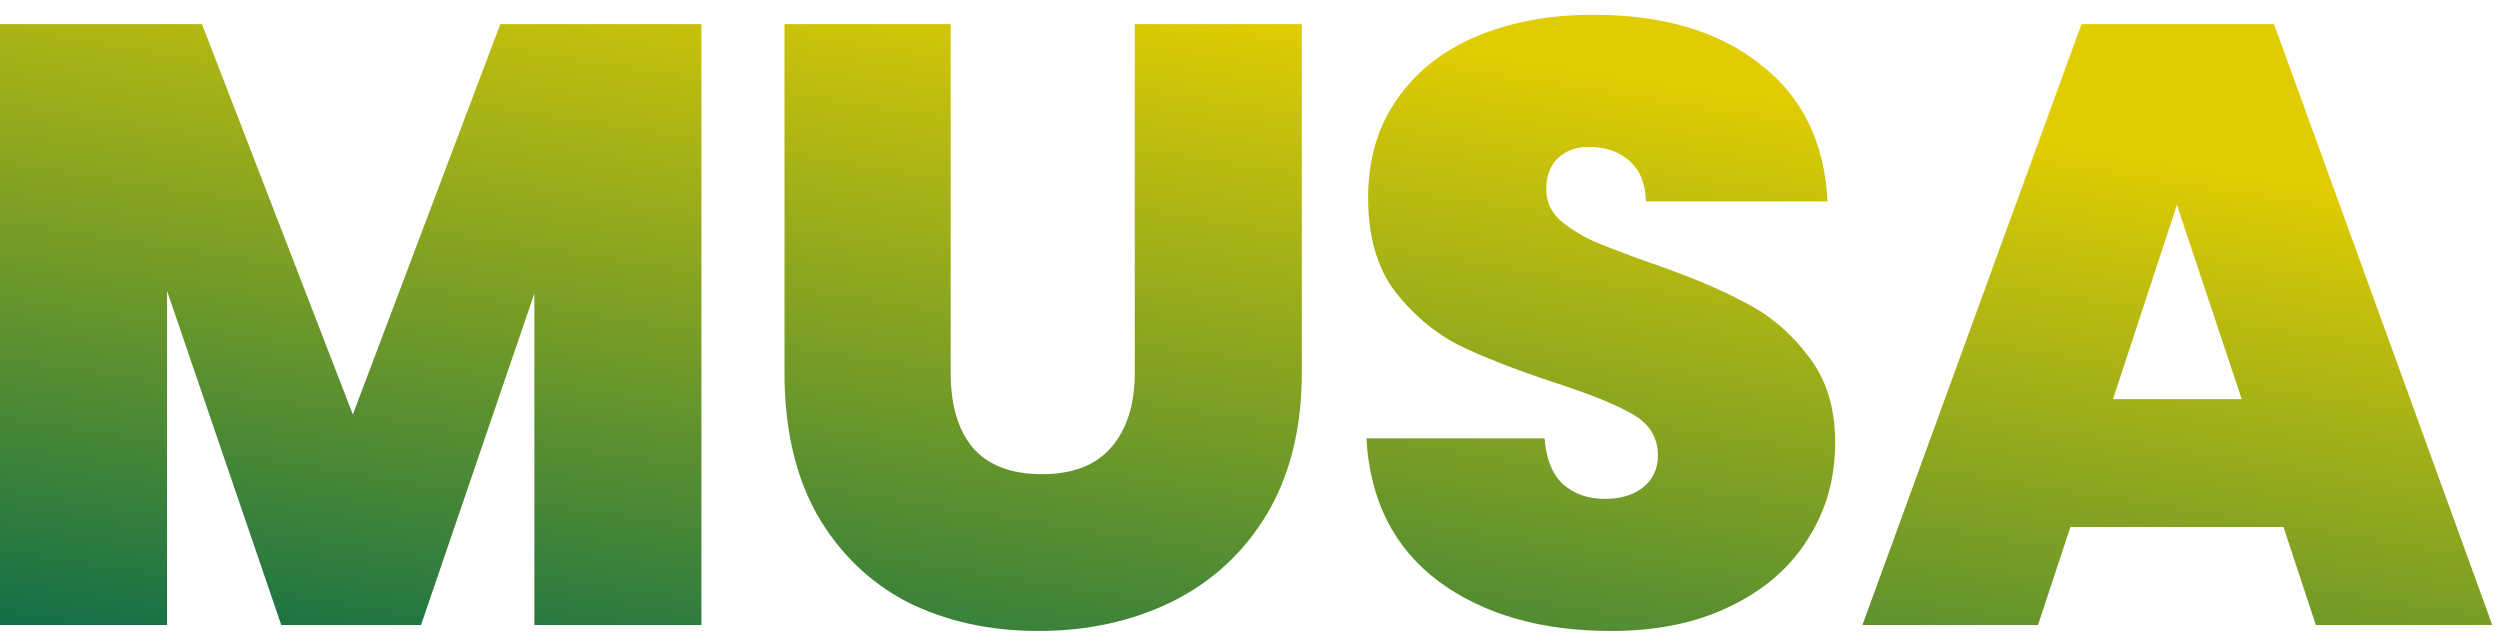 <svg width="132" height="34" viewBox="0 0 132 34" fill="none" xmlns="http://www.w3.org/2000/svg">
<path d="M37.035 1.275V33H28.215V15.495L22.23 33H14.85L8.82 15.36V33H0V1.275H10.665L18.63 21.885L26.415 1.275H37.035Z" fill="url(#paint0_linear_523_687)"/>
<path d="M50.196 1.275V19.68C50.196 21.39 50.586 22.71 51.366 23.64C52.176 24.57 53.391 25.035 55.011 25.035C56.631 25.035 57.846 24.57 58.656 23.64C59.496 22.68 59.916 21.36 59.916 19.68V1.275H68.736V19.68C68.736 22.59 68.121 25.08 66.891 27.15C65.661 29.19 63.981 30.735 61.851 31.785C59.751 32.805 57.411 33.315 54.831 33.315C52.251 33.315 49.941 32.805 47.901 31.785C45.891 30.735 44.301 29.19 43.131 27.15C41.991 25.11 41.421 22.62 41.421 19.68V1.275H50.196Z" fill="url(#paint1_linear_523_687)"/>
<path d="M85.062 33.315C81.372 33.315 78.342 32.445 75.972 30.705C73.602 28.935 72.327 26.415 72.147 23.145H81.552C81.642 24.255 81.972 25.065 82.542 25.575C83.112 26.085 83.847 26.34 84.747 26.34C85.557 26.34 86.217 26.145 86.727 25.755C87.267 25.335 87.537 24.765 87.537 24.045C87.537 23.115 87.102 22.395 86.232 21.885C85.362 21.375 83.952 20.805 82.002 20.175C79.932 19.485 78.252 18.825 76.962 18.195C75.702 17.535 74.592 16.59 73.632 15.36C72.702 14.1 72.237 12.465 72.237 10.455C72.237 8.415 72.747 6.675 73.767 5.235C74.787 3.765 76.197 2.655 77.997 1.905C79.797 1.155 81.837 0.78 84.117 0.78C87.807 0.78 90.747 1.65 92.937 3.39C95.157 5.1 96.342 7.515 96.492 10.635H86.907C86.877 9.675 86.577 8.955 86.007 8.475C85.467 7.995 84.762 7.755 83.892 7.755C83.232 7.755 82.692 7.95 82.272 8.34C81.852 8.73 81.642 9.285 81.642 10.005C81.642 10.605 81.867 11.13 82.317 11.58C82.797 12 83.382 12.375 84.072 12.705C84.762 13.005 85.782 13.395 87.132 13.875C89.142 14.565 90.792 15.255 92.082 15.945C93.402 16.605 94.527 17.55 95.457 18.78C96.417 19.98 96.897 21.51 96.897 23.37C96.897 25.26 96.417 26.955 95.457 28.455C94.527 29.955 93.162 31.14 91.362 32.01C89.592 32.88 87.492 33.315 85.062 33.315Z" fill="url(#paint2_linear_523_687)"/>
<path d="M120.567 27.825H109.317L107.607 33H98.337L109.902 1.275H120.072L131.592 33H122.277L120.567 27.825ZM118.362 21.075L114.942 10.815L111.567 21.075H118.362Z" fill="url(#paint3_linear_523_687)"/>
<defs>
<linearGradient id="paint0_linear_523_687" x1="70.648" y1="1.678" x2="63.458" y2="46.87" gradientUnits="userSpaceOnUse">
<stop stop-color="#E0CC03"/>
<stop offset="1" stop-color="#00674E"/>
</linearGradient>
<linearGradient id="paint1_linear_523_687" x1="70.648" y1="1.678" x2="63.458" y2="46.87" gradientUnits="userSpaceOnUse">
<stop stop-color="#E0CC03"/>
<stop offset="1" stop-color="#00674E"/>
</linearGradient>
<linearGradient id="paint2_linear_523_687" x1="70.648" y1="1.678" x2="63.458" y2="46.87" gradientUnits="userSpaceOnUse">
<stop stop-color="#E0CC03"/>
<stop offset="1" stop-color="#00674E"/>
</linearGradient>
<linearGradient id="paint3_linear_523_687" x1="70.648" y1="1.678" x2="63.458" y2="46.87" gradientUnits="userSpaceOnUse">
<stop stop-color="#E0CC03"/>
<stop offset="1" stop-color="#00674E"/>
</linearGradient>
</defs>
</svg>
